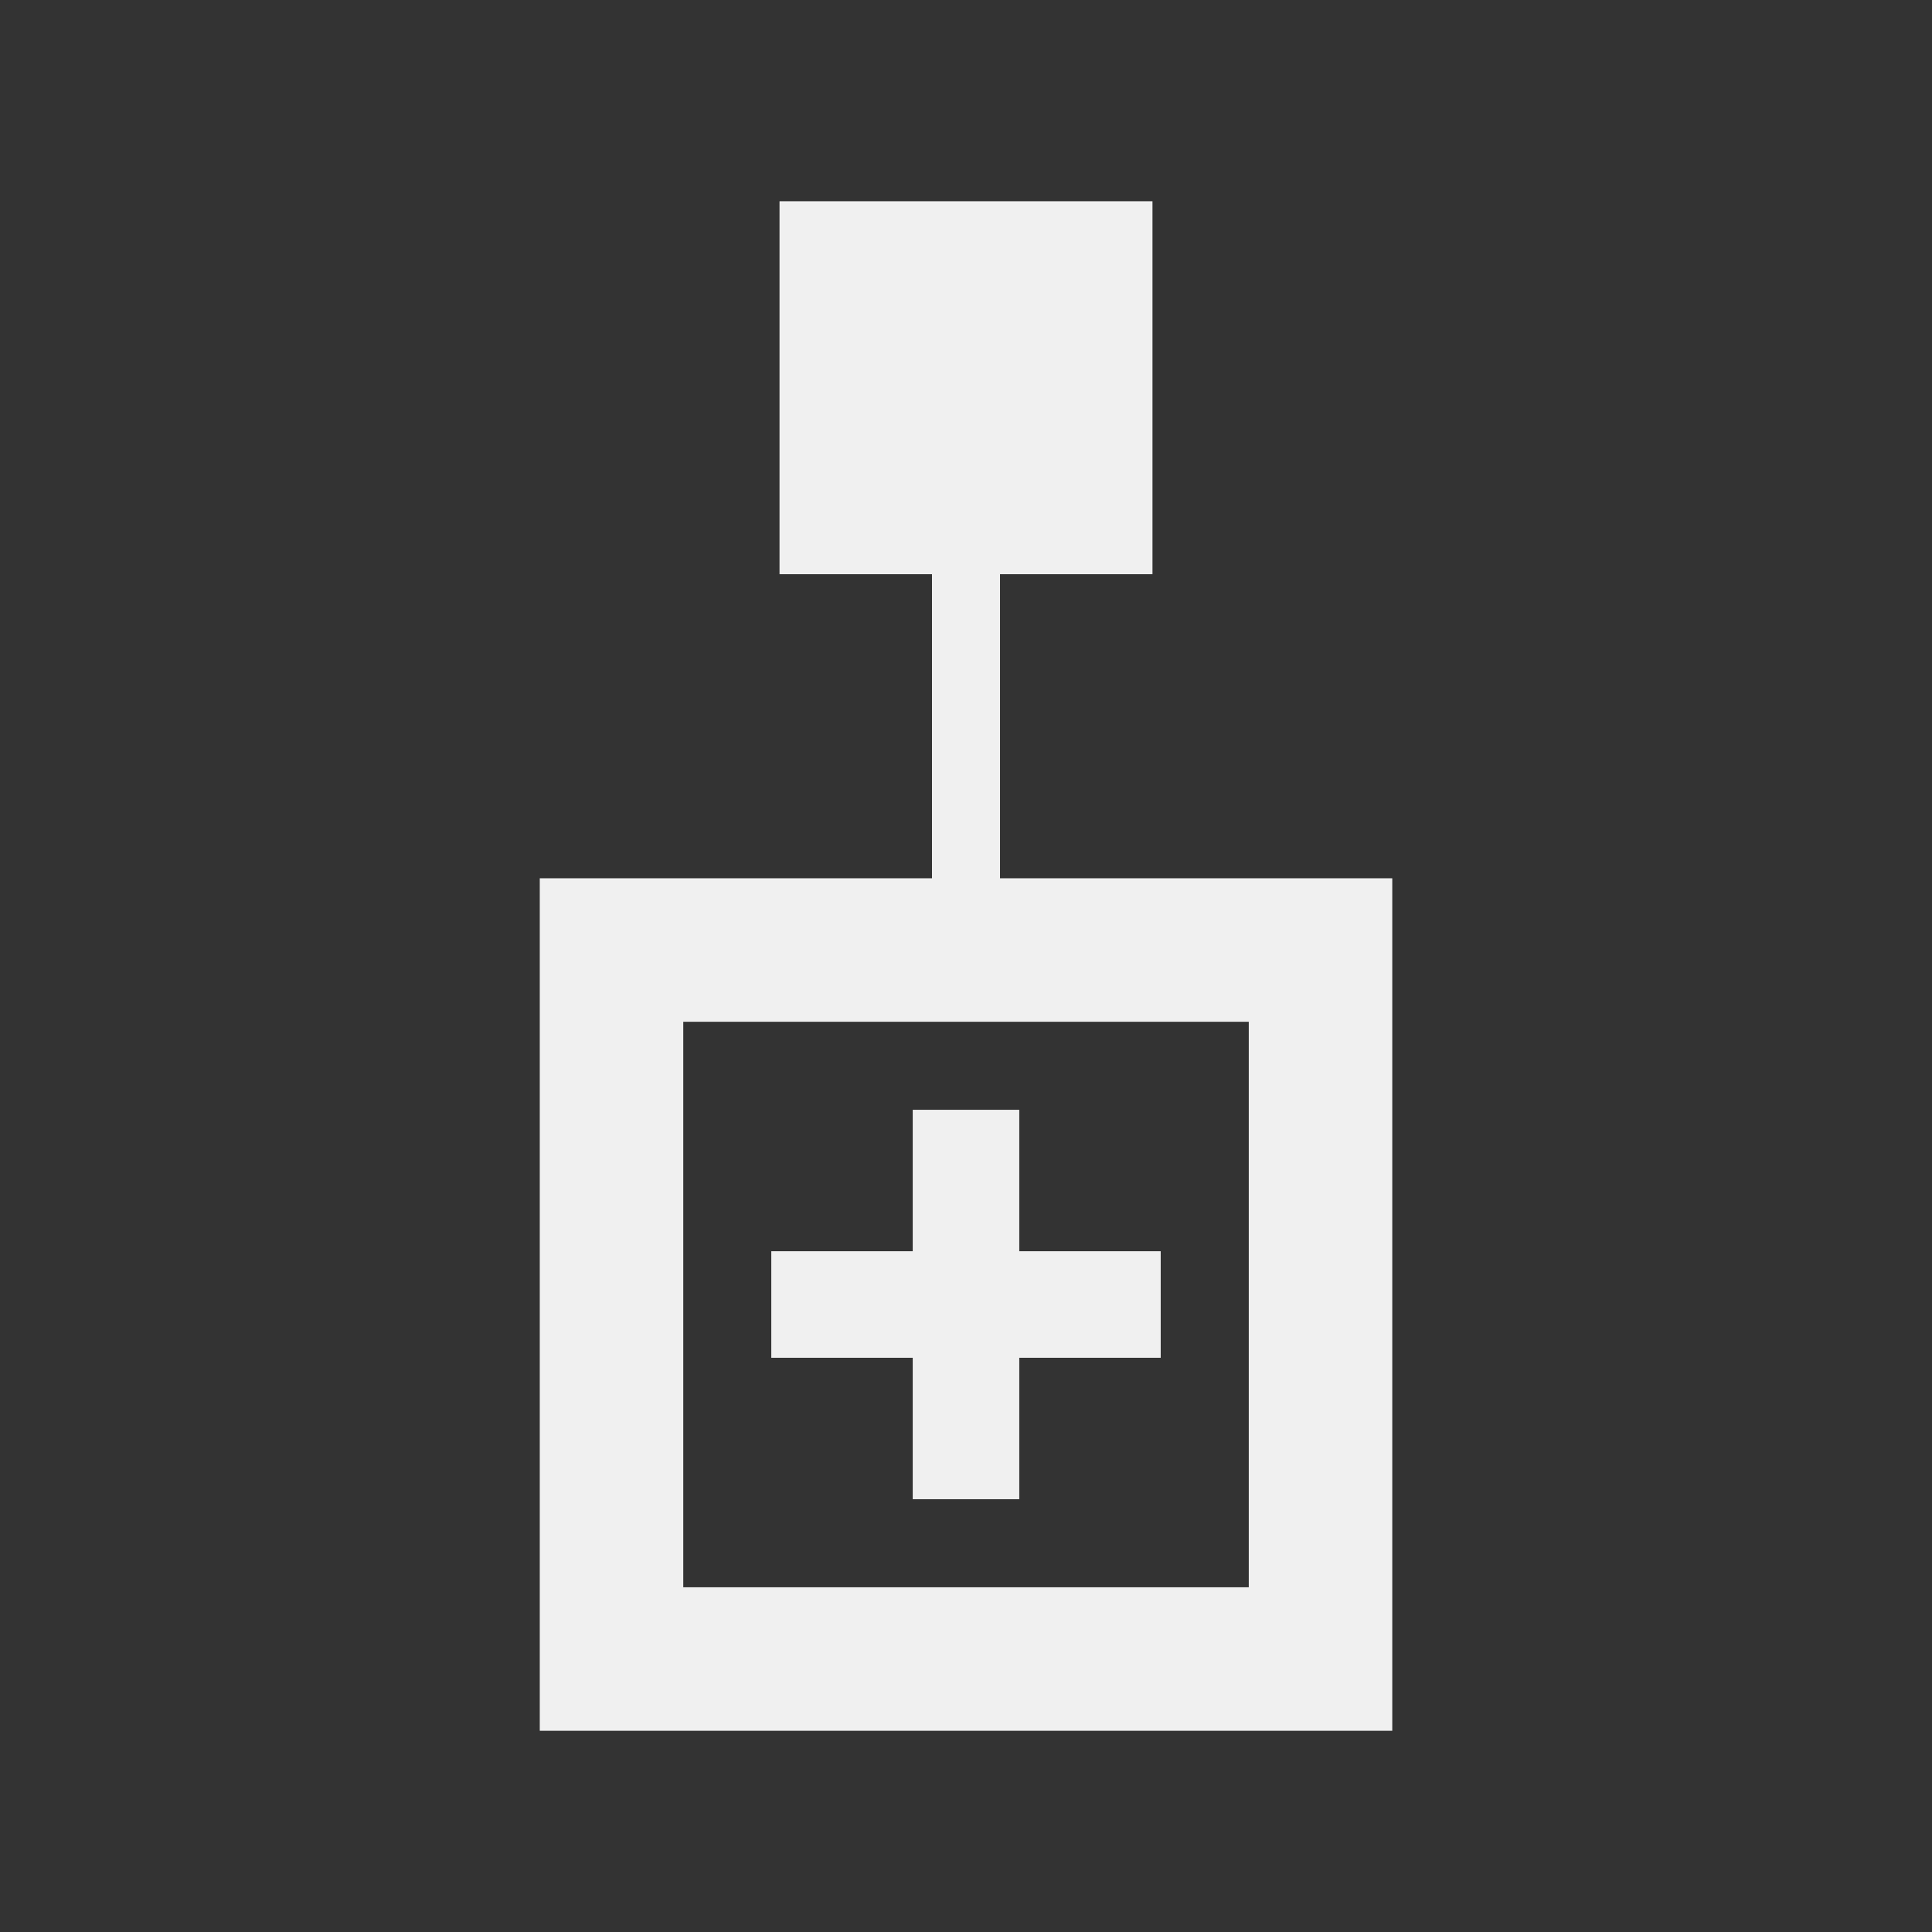 <?xml version="1.0" encoding="UTF-8" standalone="no"?>
<!-- Created with Inkscape (http://www.inkscape.org/) -->

<svg
   xmlns:dc="http://purl.org/dc/elements/1.1/"
   xmlns:cc="http://creativecommons.org/ns#"
   xmlns:rdf="http://www.w3.org/1999/02/22-rdf-syntax-ns#"
   xmlns:svg="http://www.w3.org/2000/svg"
   xmlns="http://www.w3.org/2000/svg"
   xmlns:sodipodi="http://sodipodi.sourceforge.net/DTD/sodipodi-0.dtd"
   xmlns:inkscape="http://www.inkscape.org/namespaces/inkscape"
   width="48"
   height="48"
   id="svg2"
   version="1.1"
   inkscape:version="0.92.4 5da689c313, 2019-01-14"
   sodipodi:docname="add_sibling_off.svg">
  <rect width="100%" height="100%" fill="#333333" stroke="none"/>
  <defs
     id="defs4" />
  <sodipodi:namedview
     id="base"
     pagecolor="#ffffff"
     bordercolor="#666666"
     borderopacity="1.0"
     inkscape:pageopacity="0.0"
     inkscape:pageshadow="2"
     inkscape:zoom="11.313708"
     inkscape:cx="-6.2704124"
     inkscape:cy="25.04978"
     inkscape:document-units="px"
     inkscape:current-layer="layer1"
     showgrid="false"
     inkscape:window-width="1920"
     inkscape:window-height="1007"
     inkscape:window-x="0"
     inkscape:window-y="0"
     inkscape:window-maximized="1"
     units="px" />
  <g
     inkscape:label="Icon"
     inkscape:groupmode="layer"
     id="layer1"
     transform="translate(0,-1074.52)"
     style="display:inline">
    <line
       class="st2"
       x1="27.514"
       y1="1106.93"
       x2="20.486"
       y2="1106.93"
       id="line10-3"
       style="display:inline;fill:none;stroke:#f0f0f0;stroke-width:2.647;stroke-linecap:square;stroke-miterlimit:4;stroke-dasharray:none;stroke-opacity:1" />
    <line
       class="st2"
       x1="24"
       y1="1103.416"
       x2="24"
       y2="1110.444"
       id="line12-6"
       style="display:inline;fill:none;stroke:#f0f0f0;stroke-width:2.647;stroke-linecap:square;stroke-miterlimit:4;stroke-dasharray:none;stroke-opacity:1" />
    <path
       style="display:inline;fill:none;stroke:#f0f0f0;stroke-width:1.69;stroke-linecap:round;stroke-linejoin:round;stroke-miterlimit:4;stroke-dasharray:none;stroke-dashoffset:0;stroke-opacity:1"
       d="m 24,1086.793 v 12.194"
       id="path850-6-7"
       inkscape:connector-curvature="0"
       sodipodi:nodetypes="cc" />
    <rect
       style="display:inline;opacity:1;vector-effect:none;fill:#f0f0f0;fill-opacity:1;stroke:none;stroke-width:4.851;stroke-linecap:round;stroke-linejoin:round;stroke-miterlimit:4;stroke-dasharray:9.702, 9.702;stroke-dashoffset:0;stroke-opacity:1;paint-order:stroke fill markers"
       id="rect936-5"
       width="9.266"
       height="9.266"
       x="19.367"
       y="1079.52" />
    <rect
       style="display:inline;opacity:1;vector-effect:none;fill:none;fill-opacity:1;stroke:#f0f0f0;stroke-width:3.565;stroke-linecap:square;stroke-linejoin:miter;stroke-miterlimit:4;stroke-dasharray:none;stroke-dashoffset:0;stroke-opacity:1;paint-order:stroke fill markers"
       id="rect938-3"
       width="17.615"
       height="17.615"
       x="15.193"
       y="1098.123" />
  </g>
</svg>

